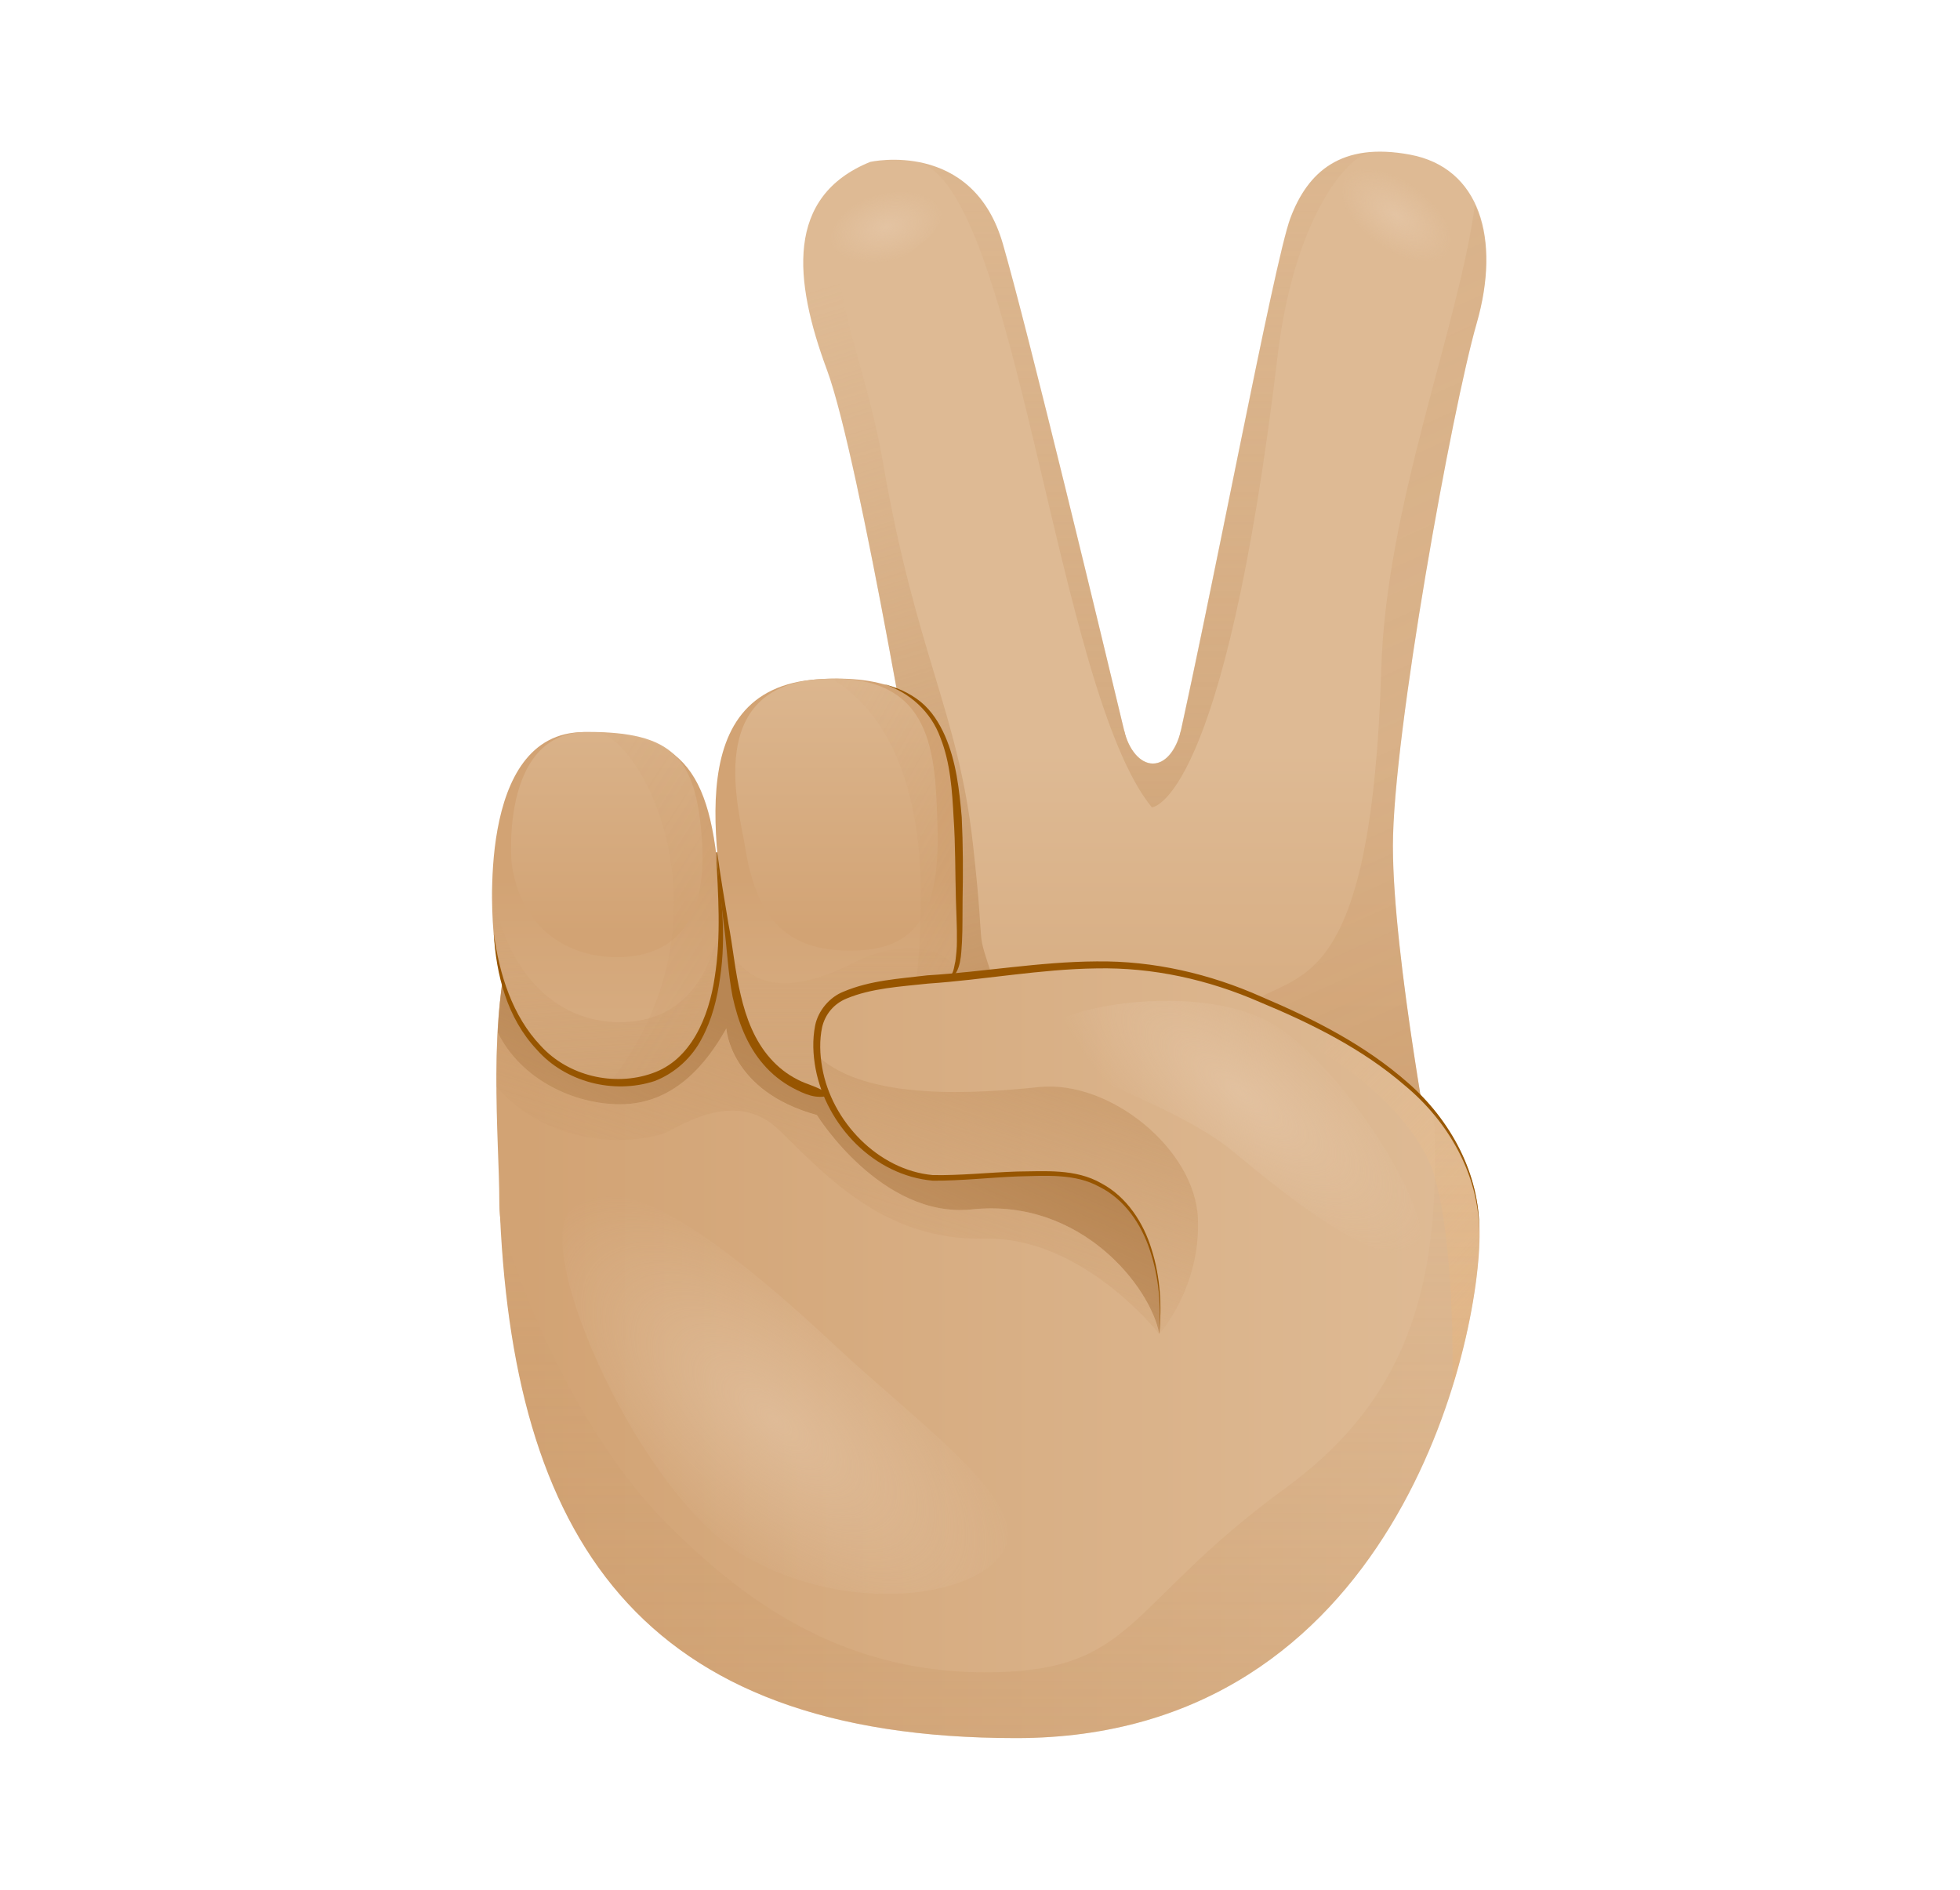 <svg width="28" height="27" viewBox="0 0 28 27" fill="none" xmlns="http://www.w3.org/2000/svg">
<path d="M16.869 10.439C16.808 10.715 16.654 10.909 16.469 10.909C16.287 10.909 16.123 10.71 16.06 10.438L12.771 11.418L13.097 14.032L13.73 14.496L16.73 14.264L17.735 11.279L17.564 10.398L16.869 10.439Z" fill="url(#paint0_linear_6265_27816)"/>
<path d="M16.639 11.448C16.671 11.32 16.702 11.183 16.737 11.037C17.29 8.629 18.2 3.74 18.434 3.117C18.681 2.457 19.156 2.024 20.146 2.21C21.137 2.396 21.445 3.406 21.095 4.622C20.745 5.838 19.899 10.499 19.899 12.087C19.899 13.675 20.496 16.809 20.496 16.809L16.042 15.16L16.639 11.448Z" fill="url(#paint1_linear_6265_27816)"/>
<path d="M7.133 17.161C7.133 17.919 7.504 18.259 7.69 18.382C7.752 18.424 7.793 18.44 7.793 18.44L11.257 20.946L17.598 19.647L17.404 15.635C13.983 15.197 10.892 13.549 7.342 13.26C6.952 14.531 7.133 16.277 7.133 17.161Z" fill="url(#paint2_linear_6265_27816)"/>
<path d="M15.255 12.716C15.255 12.716 8.196 11.478 7.546 12.747C7.465 12.905 7.398 13.077 7.342 13.258C10.892 13.549 13.983 15.195 17.404 15.633L17.319 13.89L15.255 12.716Z" fill="url(#paint3_linear_6265_27816)"/>
<path d="M12.432 2.313C11.216 2.807 11.339 4.004 11.813 5.283C12.288 6.562 13.215 12.17 13.215 12.17H16.473C16.473 12.17 16.369 11.727 16.203 11.037C15.715 8.995 14.701 4.787 14.328 3.489C13.897 1.983 12.432 2.313 12.432 2.313Z" fill="url(#paint4_linear_6265_27816)"/>
<path d="M13.885 17.279C15.446 17.114 16.438 18.392 16.561 19.057L17.072 18.872L16.84 16.32L15.186 15.253L12.974 14.695L10.731 13.521L10.303 12.18C10.292 12.18 10.184 12.178 10.172 12.178L8.02 12.397C7.788 12.483 7.621 12.596 7.544 12.746C7.259 13.303 7.149 14.028 7.111 14.752C7.446 15.427 8.201 15.777 8.86 15.777C9.633 15.777 10.098 15.19 10.376 14.694C10.376 14.694 10.428 15.591 11.67 15.931C11.67 15.933 12.593 17.415 13.885 17.279Z" fill="url(#paint5_linear_6265_27816)"/>
<path d="M14.195 14.017C13.916 13.151 14.091 13.785 13.9 12.067C13.689 10.168 13.087 9.345 12.617 6.623C12.32 4.898 11.609 3.735 12.093 2.494C11.249 3.063 11.388 4.138 11.813 5.283C12.173 6.253 12.793 9.713 13.072 11.329L12.772 11.419L13.097 14.032L13.731 14.496L14.117 14.466C14.217 14.359 14.258 14.214 14.195 14.017Z" fill="url(#paint6_linear_6265_27816)"/>
<path d="M20.297 15.679C20.123 14.622 19.897 13.066 19.897 12.087C19.897 10.499 20.744 5.838 21.093 4.622C21.284 3.962 21.273 3.368 21.07 2.928C20.831 4.699 19.801 7.212 19.732 9.562C19.602 13.98 18.632 13.892 17.975 14.264C18.866 14.629 19.707 15.079 20.297 15.679Z" fill="url(#paint7_linear_6265_27816)"/>
<path d="M19.575 2.177C18.965 2.227 18.626 2.6 18.432 3.118C18.379 3.262 18.288 3.632 18.175 4.148C17.835 5.694 17.284 8.54 16.868 10.443C16.823 10.642 16.679 10.911 16.47 10.909C16.47 10.909 16.471 10.909 16.47 10.909C16.287 10.909 16.123 10.71 16.06 10.438C15.539 8.263 14.668 4.671 14.328 3.489C14.089 2.656 13.535 2.386 13.087 2.311C14.519 2.593 15.074 9.852 16.455 11.535C16.455 11.535 17.488 11.502 18.251 5.089C18.485 3.123 19.238 2.236 19.575 2.177Z" fill="url(#paint8_linear_6265_27816)"/>
<path d="M8.842 15.47C7.931 15.47 7.177 14.729 7.052 13.336C7.041 13.204 6.782 10.46 8.34 10.46C9.785 10.46 10.193 11.017 10.287 12.872C10.382 14.727 9.786 15.47 8.842 15.47Z" fill="url(#paint9_linear_6265_27816)"/>
<path d="M12.294 15.686C11.17 15.686 10.607 15.192 10.451 13.785C10.295 12.378 9.619 9.841 11.684 9.705C13.663 9.575 13.701 10.8 13.701 12.841C13.701 14.881 13.263 15.686 12.294 15.686Z" fill="url(#paint10_linear_6265_27816)"/>
<path d="M12.231 13.738C11.371 14.171 10.794 14.179 10.426 13.589C10.434 13.655 10.444 13.723 10.451 13.784C10.607 15.193 11.169 15.686 12.294 15.686C13.085 15.686 13.521 15.148 13.654 13.839C13.434 13.459 12.737 13.482 12.231 13.738Z" fill="url(#paint11_linear_6265_27816)"/>
<path d="M8.812 13.675C8.046 13.675 7.41 13.199 7.306 12.304C7.349 12.669 7.025 10.457 8.389 10.457C9.605 10.457 9.948 10.814 10.028 12.007C10.108 13.199 9.605 13.675 8.812 13.675Z" fill="url(#paint12_linear_6265_27816)"/>
<path d="M12.139 13.582C11.216 13.582 10.8 13.096 10.644 12.098C10.562 11.586 10.038 9.797 11.734 9.701C13.358 9.608 13.358 10.796 13.393 11.803C13.441 13.255 12.933 13.582 12.139 13.582Z" fill="url(#paint13_linear_6265_27816)"/>
<path d="M11.624 15.603C11.822 15.658 12.042 15.688 12.296 15.688C13.265 15.688 13.703 14.883 13.703 12.842C13.703 10.874 13.663 9.67 11.886 9.701C12.585 10.118 13.154 11.067 13.154 12.781C13.154 15.218 12.606 15.598 11.624 15.603Z" fill="url(#paint14_linear_6265_27816)"/>
<path d="M11.67 14.934C11.67 14.11 12.254 14.083 13.816 13.944C14.932 13.844 16.145 13.552 17.693 14.149C19.458 14.831 21.115 15.82 21.137 17.594C21.155 19.182 19.921 24.833 14.517 24.833C9.114 24.833 7.301 21.946 7.135 17.161L16.563 19.057C16.563 19.057 16.764 17.372 15.609 16.872C15.116 16.658 14.063 16.831 13.361 16.831C12.659 16.831 11.67 16.047 11.67 14.934Z" fill="url(#paint15_linear_6265_27816)"/>
<path d="M8.851 14.604C7.926 14.604 7.159 13.868 7 12.492C7.007 12.769 7.027 13.055 7.053 13.337C7.179 14.729 7.932 15.47 8.843 15.47C9.727 15.47 10.3 14.805 10.29 13.191C10.101 14.181 9.575 14.604 8.851 14.604Z" fill="url(#paint16_linear_6265_27816)"/>
<path d="M10.288 12.872C10.198 11.103 9.822 10.516 8.536 10.464C9.21 10.575 10.514 13.171 8.719 15.457C8.76 15.46 8.8 15.47 8.843 15.47C9.785 15.47 10.381 14.727 10.288 12.872Z" fill="url(#paint17_linear_6265_27816)"/>
<path d="M17.113 17.408C17.072 16.418 15.856 15.429 14.845 15.531C13.973 15.621 12.393 15.739 11.687 15.092C11.776 16.119 12.694 16.831 13.361 16.831C14.062 16.831 15.116 16.658 15.608 16.872C16.763 17.372 16.562 19.057 16.562 19.057C16.562 19.057 17.155 18.399 17.113 17.408Z" fill="url(#paint18_linear_6265_27816)"/>
<path d="M21.133 17.594C21.113 15.82 19.454 14.833 17.689 14.149C16.142 13.552 14.928 13.844 13.812 13.944C12.62 14.05 12.002 14.093 11.774 14.471C13.243 14.108 14.616 13.96 16.312 14.154C18.52 14.406 20.191 15.769 20.494 16.809C20.794 17.838 20.75 19.754 20.75 19.801C21.035 18.878 21.14 18.06 21.133 17.594Z" fill="url(#paint19_linear_6265_27816)"/>
<path d="M16.561 19.057C16.589 18.656 16.556 18.246 16.428 17.866C16.305 17.489 16.063 17.133 15.706 16.957C15.36 16.763 14.933 16.799 14.538 16.808C14.137 16.824 13.737 16.871 13.327 16.869C12.488 16.796 11.806 16.081 11.652 15.273C11.614 15.07 11.604 14.861 11.645 14.651C11.688 14.44 11.851 14.247 12.048 14.169C12.438 14.004 12.85 13.984 13.249 13.935C14.056 13.886 14.848 13.741 15.663 13.736C16.478 13.725 17.289 13.914 18.027 14.244C18.769 14.559 19.502 14.931 20.113 15.47C20.723 16.001 21.146 16.779 21.131 17.596C21.125 16.778 20.688 16.023 20.074 15.513C19.467 14.987 18.737 14.624 17.997 14.317C17.261 13.995 16.466 13.819 15.663 13.836C14.864 13.846 14.062 13.998 13.259 14.053C12.863 14.096 12.45 14.118 12.093 14.267C11.914 14.34 11.789 14.49 11.745 14.674C11.705 14.86 11.711 15.062 11.746 15.255C11.879 16.019 12.543 16.718 13.327 16.789C13.725 16.796 14.129 16.751 14.533 16.738C14.93 16.735 15.363 16.695 15.731 16.905C16.099 17.1 16.338 17.473 16.453 17.856C16.576 18.246 16.599 18.658 16.561 19.057Z" fill="#975500"/>
<path d="M10.229 12.178C10.304 12.767 10.378 13.368 10.287 13.967C10.246 14.264 10.173 14.562 10.028 14.833C9.889 15.107 9.645 15.332 9.353 15.445C8.761 15.639 8.072 15.457 7.668 14.996C7.244 14.546 7.087 13.925 7.054 13.336C7.133 13.92 7.319 14.516 7.726 14.943C8.12 15.376 8.774 15.525 9.313 15.336C9.874 15.147 10.129 14.524 10.211 13.957C10.304 13.371 10.259 12.772 10.229 12.178Z" fill="#975500"/>
<path d="M11.851 15.649C11.66 15.712 11.488 15.628 11.328 15.545C11.168 15.46 11.023 15.344 10.905 15.206C10.666 14.931 10.542 14.584 10.466 14.242C10.398 13.894 10.388 13.549 10.34 13.205C10.298 12.862 10.26 12.515 10.245 12.17C10.29 12.513 10.35 12.855 10.406 13.197C10.472 13.537 10.501 13.887 10.582 14.217C10.658 14.548 10.783 14.873 11.005 15.122C11.114 15.246 11.245 15.349 11.393 15.424C11.539 15.503 11.7 15.522 11.851 15.649Z" fill="#975500"/>
<path d="M12.616 9.771C12.807 9.819 12.993 9.899 13.15 10.025C13.308 10.153 13.418 10.329 13.499 10.511C13.661 10.881 13.704 11.283 13.739 11.676C13.758 12.071 13.759 12.466 13.751 12.859C13.748 13.055 13.753 13.252 13.743 13.45C13.736 13.549 13.734 13.649 13.713 13.748C13.694 13.834 13.65 13.98 13.53 13.97C13.628 13.936 13.625 13.823 13.648 13.736C13.66 13.642 13.671 13.546 13.67 13.448C13.673 13.252 13.661 13.058 13.656 12.859C13.645 12.466 13.65 12.072 13.623 11.682C13.602 11.294 13.577 10.899 13.434 10.539C13.301 10.171 12.993 9.889 12.616 9.771Z" fill="#975500"/>
<path d="M13.885 17.279C12.593 17.415 11.668 15.933 11.668 15.933C10.426 15.593 10.374 14.696 10.374 14.696C10.096 15.19 9.633 15.779 8.858 15.779C8.2 15.779 7.446 15.429 7.11 14.754C7.118 14.604 7.131 14.453 7.146 14.306H7.141C7.1 14.714 7.088 15.129 7.091 15.527C7.757 16.29 8.798 16.398 9.464 16.201C9.645 16.147 10.486 15.512 11.136 16.151C11.841 16.843 12.661 17.729 14.067 17.697C15.474 17.666 16.559 19.058 16.559 19.058C16.438 18.394 15.448 17.115 13.885 17.279Z" fill="url(#paint20_linear_6265_27816)"/>
<path opacity="0.5" d="M8.129 17.324C7.633 17.921 9.141 21.361 10.629 22.227C12.117 23.093 13.983 22.827 14.347 22.139C14.71 21.45 13.162 20.38 11.898 19.195C9.713 17.151 8.625 16.726 8.129 17.324Z" fill="url(#paint21_radial_6265_27816)"/>
<path opacity="0.5" d="M20.261 17.765C20.524 17.41 19.205 15.208 18.154 14.614C17.102 14.02 15.028 14.373 14.861 14.79C14.693 15.206 16.689 15.676 17.628 16.462C19.247 17.816 19.997 18.12 20.261 17.765Z" fill="url(#paint22_radial_6265_27816)"/>
<path opacity="0.5" d="M11.869 3.466C11.796 3.199 12.33 2.741 12.682 2.648C13.034 2.557 13.377 2.698 13.452 2.965C13.525 3.232 13.176 3.481 12.871 3.703C12.345 4.086 11.942 3.733 11.869 3.466Z" fill="url(#paint23_radial_6265_27816)"/>
<path opacity="0.5" d="M19.202 2.557C19.292 2.278 19.964 2.386 20.289 2.625C20.614 2.864 20.805 3.283 20.715 3.562C20.626 3.841 20.216 3.731 19.854 3.637C19.232 3.476 19.113 2.835 19.202 2.557Z" fill="url(#paint24_radial_6265_27816)"/>
<path d="M20.483 15.885C20.586 18.128 20.246 19.887 18.371 21.255C16.047 22.95 16.236 23.893 14.07 23.893C11.903 23.893 10.506 22.746 9.516 21.757C8.527 20.768 7.694 19.119 7.286 17.863C7.245 17.737 7.2 17.624 7.153 17.515C7.396 22.084 9.249 24.833 14.514 24.833C19.916 24.833 21.152 19.182 21.134 17.596C21.127 16.919 20.881 16.36 20.483 15.885Z" fill="url(#paint25_linear_6265_27816)"/>
<defs>
<linearGradient id="paint0_linear_6265_27816" x1="15.255" y1="17.419" x2="15.255" y2="10.737" gradientUnits="userSpaceOnUse">
<stop offset="0.001" stop-color="#D2A374"/>
<stop offset="1" stop-color="#DEBA94"/>
</linearGradient>
<linearGradient id="paint1_linear_6265_27816" x1="18.637" y1="17.419" x2="18.637" y2="10.737" gradientUnits="userSpaceOnUse">
<stop offset="0.001" stop-color="#D2A374"/>
<stop offset="1" stop-color="#DEBA94"/>
</linearGradient>
<linearGradient id="paint2_linear_6265_27816" x1="7.488" y1="17.102" x2="20.568" y2="17.102" gradientUnits="userSpaceOnUse">
<stop offset="0.001" stop-color="#D2A374"/>
<stop offset="1" stop-color="#DEBA94"/>
</linearGradient>
<linearGradient id="paint3_linear_6265_27816" x1="12.373" y1="17.418" x2="12.373" y2="10.737" gradientUnits="userSpaceOnUse">
<stop offset="0.001" stop-color="#D2A374"/>
<stop offset="1" stop-color="#DEBA94"/>
</linearGradient>
<linearGradient id="paint4_linear_6265_27816" x1="13.975" y1="17.419" x2="13.975" y2="10.737" gradientUnits="userSpaceOnUse">
<stop offset="0.001" stop-color="#D2A374"/>
<stop offset="1" stop-color="#DEBA94"/>
</linearGradient>
<linearGradient id="paint5_linear_6265_27816" x1="8.413" y1="24.48" x2="12.457" y2="15.479" gradientUnits="userSpaceOnUse">
<stop stop-color="#D2A374" stop-opacity="0"/>
<stop offset="1" stop-color="#B88653"/>
</linearGradient>
<linearGradient id="paint6_linear_6265_27816" x1="11.37" y1="4.214" x2="15.561" y2="18.055" gradientUnits="userSpaceOnUse">
<stop stop-color="#D2A374" stop-opacity="0"/>
<stop offset="1" stop-color="#B88653"/>
</linearGradient>
<linearGradient id="paint7_linear_6265_27816" x1="10.033" y1="-12.411" x2="45.451" y2="65.971" gradientUnits="userSpaceOnUse">
<stop stop-color="#D2A374" stop-opacity="0"/>
<stop offset="1" stop-color="#B88653"/>
</linearGradient>
<linearGradient id="paint8_linear_6265_27816" x1="16.331" y1="-1.06" x2="16.331" y2="26.63" gradientUnits="userSpaceOnUse">
<stop stop-color="#D2A374" stop-opacity="0"/>
<stop offset="1" stop-color="#B88653"/>
</linearGradient>
<linearGradient id="paint9_linear_6265_27816" x1="8.664" y1="12.531" x2="8.664" y2="18.262" gradientUnits="userSpaceOnUse">
<stop offset="0.001" stop-color="#D2A374"/>
<stop offset="1" stop-color="#DEBA94"/>
</linearGradient>
<linearGradient id="paint10_linear_6265_27816" x1="11.961" y1="12.531" x2="11.961" y2="18.262" gradientUnits="userSpaceOnUse">
<stop offset="0.001" stop-color="#D2A374"/>
<stop offset="1" stop-color="#DEBA94"/>
</linearGradient>
<linearGradient id="paint11_linear_6265_27816" x1="12.041" y1="12.388" x2="12.041" y2="19.982" gradientUnits="userSpaceOnUse">
<stop stop-color="#D2A374" stop-opacity="0"/>
<stop offset="1" stop-color="#B88653"/>
</linearGradient>
<linearGradient id="paint12_linear_6265_27816" x1="8.668" y1="13.366" x2="8.668" y2="8.967" gradientUnits="userSpaceOnUse">
<stop offset="0.001" stop-color="#D2A374"/>
<stop offset="1" stop-color="#DEBA94"/>
</linearGradient>
<linearGradient id="paint13_linear_6265_27816" x1="11.95" y1="13.366" x2="11.95" y2="8.967" gradientUnits="userSpaceOnUse">
<stop offset="0.001" stop-color="#D2A374"/>
<stop offset="1" stop-color="#DEBA94"/>
</linearGradient>
<linearGradient id="paint14_linear_6265_27816" x1="9.743" y1="11.315" x2="23.873" y2="19.341" gradientUnits="userSpaceOnUse">
<stop stop-color="#D2A374" stop-opacity="0"/>
<stop offset="1" stop-color="#B88653"/>
</linearGradient>
<linearGradient id="paint15_linear_6265_27816" x1="7.488" y1="19.308" x2="20.569" y2="19.308" gradientUnits="userSpaceOnUse">
<stop offset="0.001" stop-color="#D2A374"/>
<stop offset="1" stop-color="#DEBA94"/>
</linearGradient>
<linearGradient id="paint16_linear_6265_27816" x1="8.614" y1="12.386" x2="9.006" y2="18.886" gradientUnits="userSpaceOnUse">
<stop stop-color="#D2A374" stop-opacity="0"/>
<stop offset="1" stop-color="#B88653"/>
</linearGradient>
<linearGradient id="paint17_linear_6265_27816" x1="5.178" y1="10.578" x2="26.983" y2="24.422" gradientUnits="userSpaceOnUse">
<stop stop-color="#D2A374" stop-opacity="0"/>
<stop offset="1" stop-color="#B88653"/>
</linearGradient>
<linearGradient id="paint18_linear_6265_27816" x1="13.495" y1="19.167" x2="15.778" y2="12.438" gradientUnits="userSpaceOnUse">
<stop stop-color="#D2A374" stop-opacity="0"/>
<stop offset="1" stop-color="#B88653"/>
</linearGradient>
<linearGradient id="paint19_linear_6265_27816" x1="14.351" y1="13.451" x2="23.992" y2="22.737" gradientUnits="userSpaceOnUse">
<stop offset="0.312" stop-color="#F0C492" stop-opacity="0"/>
<stop offset="1" stop-color="#E6AF74"/>
</linearGradient>
<linearGradient id="paint20_linear_6265_27816" x1="10.908" y1="19.563" x2="13.909" y2="10.407" gradientUnits="userSpaceOnUse">
<stop stop-color="#D2A374" stop-opacity="0"/>
<stop offset="1" stop-color="#B88653"/>
</linearGradient>
<radialGradient id="paint21_radial_6265_27816" cx="0" cy="0" r="1" gradientUnits="userSpaceOnUse" gradientTransform="translate(11.075 20.294) rotate(-138.963) scale(4.335 1.978)">
<stop stop-color="#E9CDB1"/>
<stop offset="1" stop-color="#E9CDB1" stop-opacity="0"/>
</radialGradient>
<radialGradient id="paint22_radial_6265_27816" cx="0" cy="0" r="1" gradientUnits="userSpaceOnUse" gradientTransform="translate(17.728 15.624) rotate(38.219) scale(3.342 1.231)">
<stop stop-color="#E9CDB1"/>
<stop offset="1" stop-color="#E9CDB1" stop-opacity="0"/>
</radialGradient>
<radialGradient id="paint23_radial_6265_27816" cx="0" cy="0" r="1" gradientUnits="userSpaceOnUse" gradientTransform="translate(12.659 3.245) rotate(165.356) scale(0.824 0.484)">
<stop stop-color="#E9CDB1"/>
<stop offset="1" stop-color="#E9CDB1" stop-opacity="0"/>
</radialGradient>
<radialGradient id="paint24_radial_6265_27816" cx="0" cy="0" r="1" gradientUnits="userSpaceOnUse" gradientTransform="translate(19.946 3.075) rotate(-143.693) scale(0.916 0.487)">
<stop stop-color="#E9CDB1"/>
<stop offset="1" stop-color="#E9CDB1" stop-opacity="0"/>
</radialGradient>
<linearGradient id="paint25_linear_6265_27816" x1="14.144" y1="14.092" x2="14.144" y2="46.325" gradientUnits="userSpaceOnUse">
<stop stop-color="#D2A374" stop-opacity="0"/>
<stop offset="1" stop-color="#B88653"/>
</linearGradient>
</defs>
</svg>
